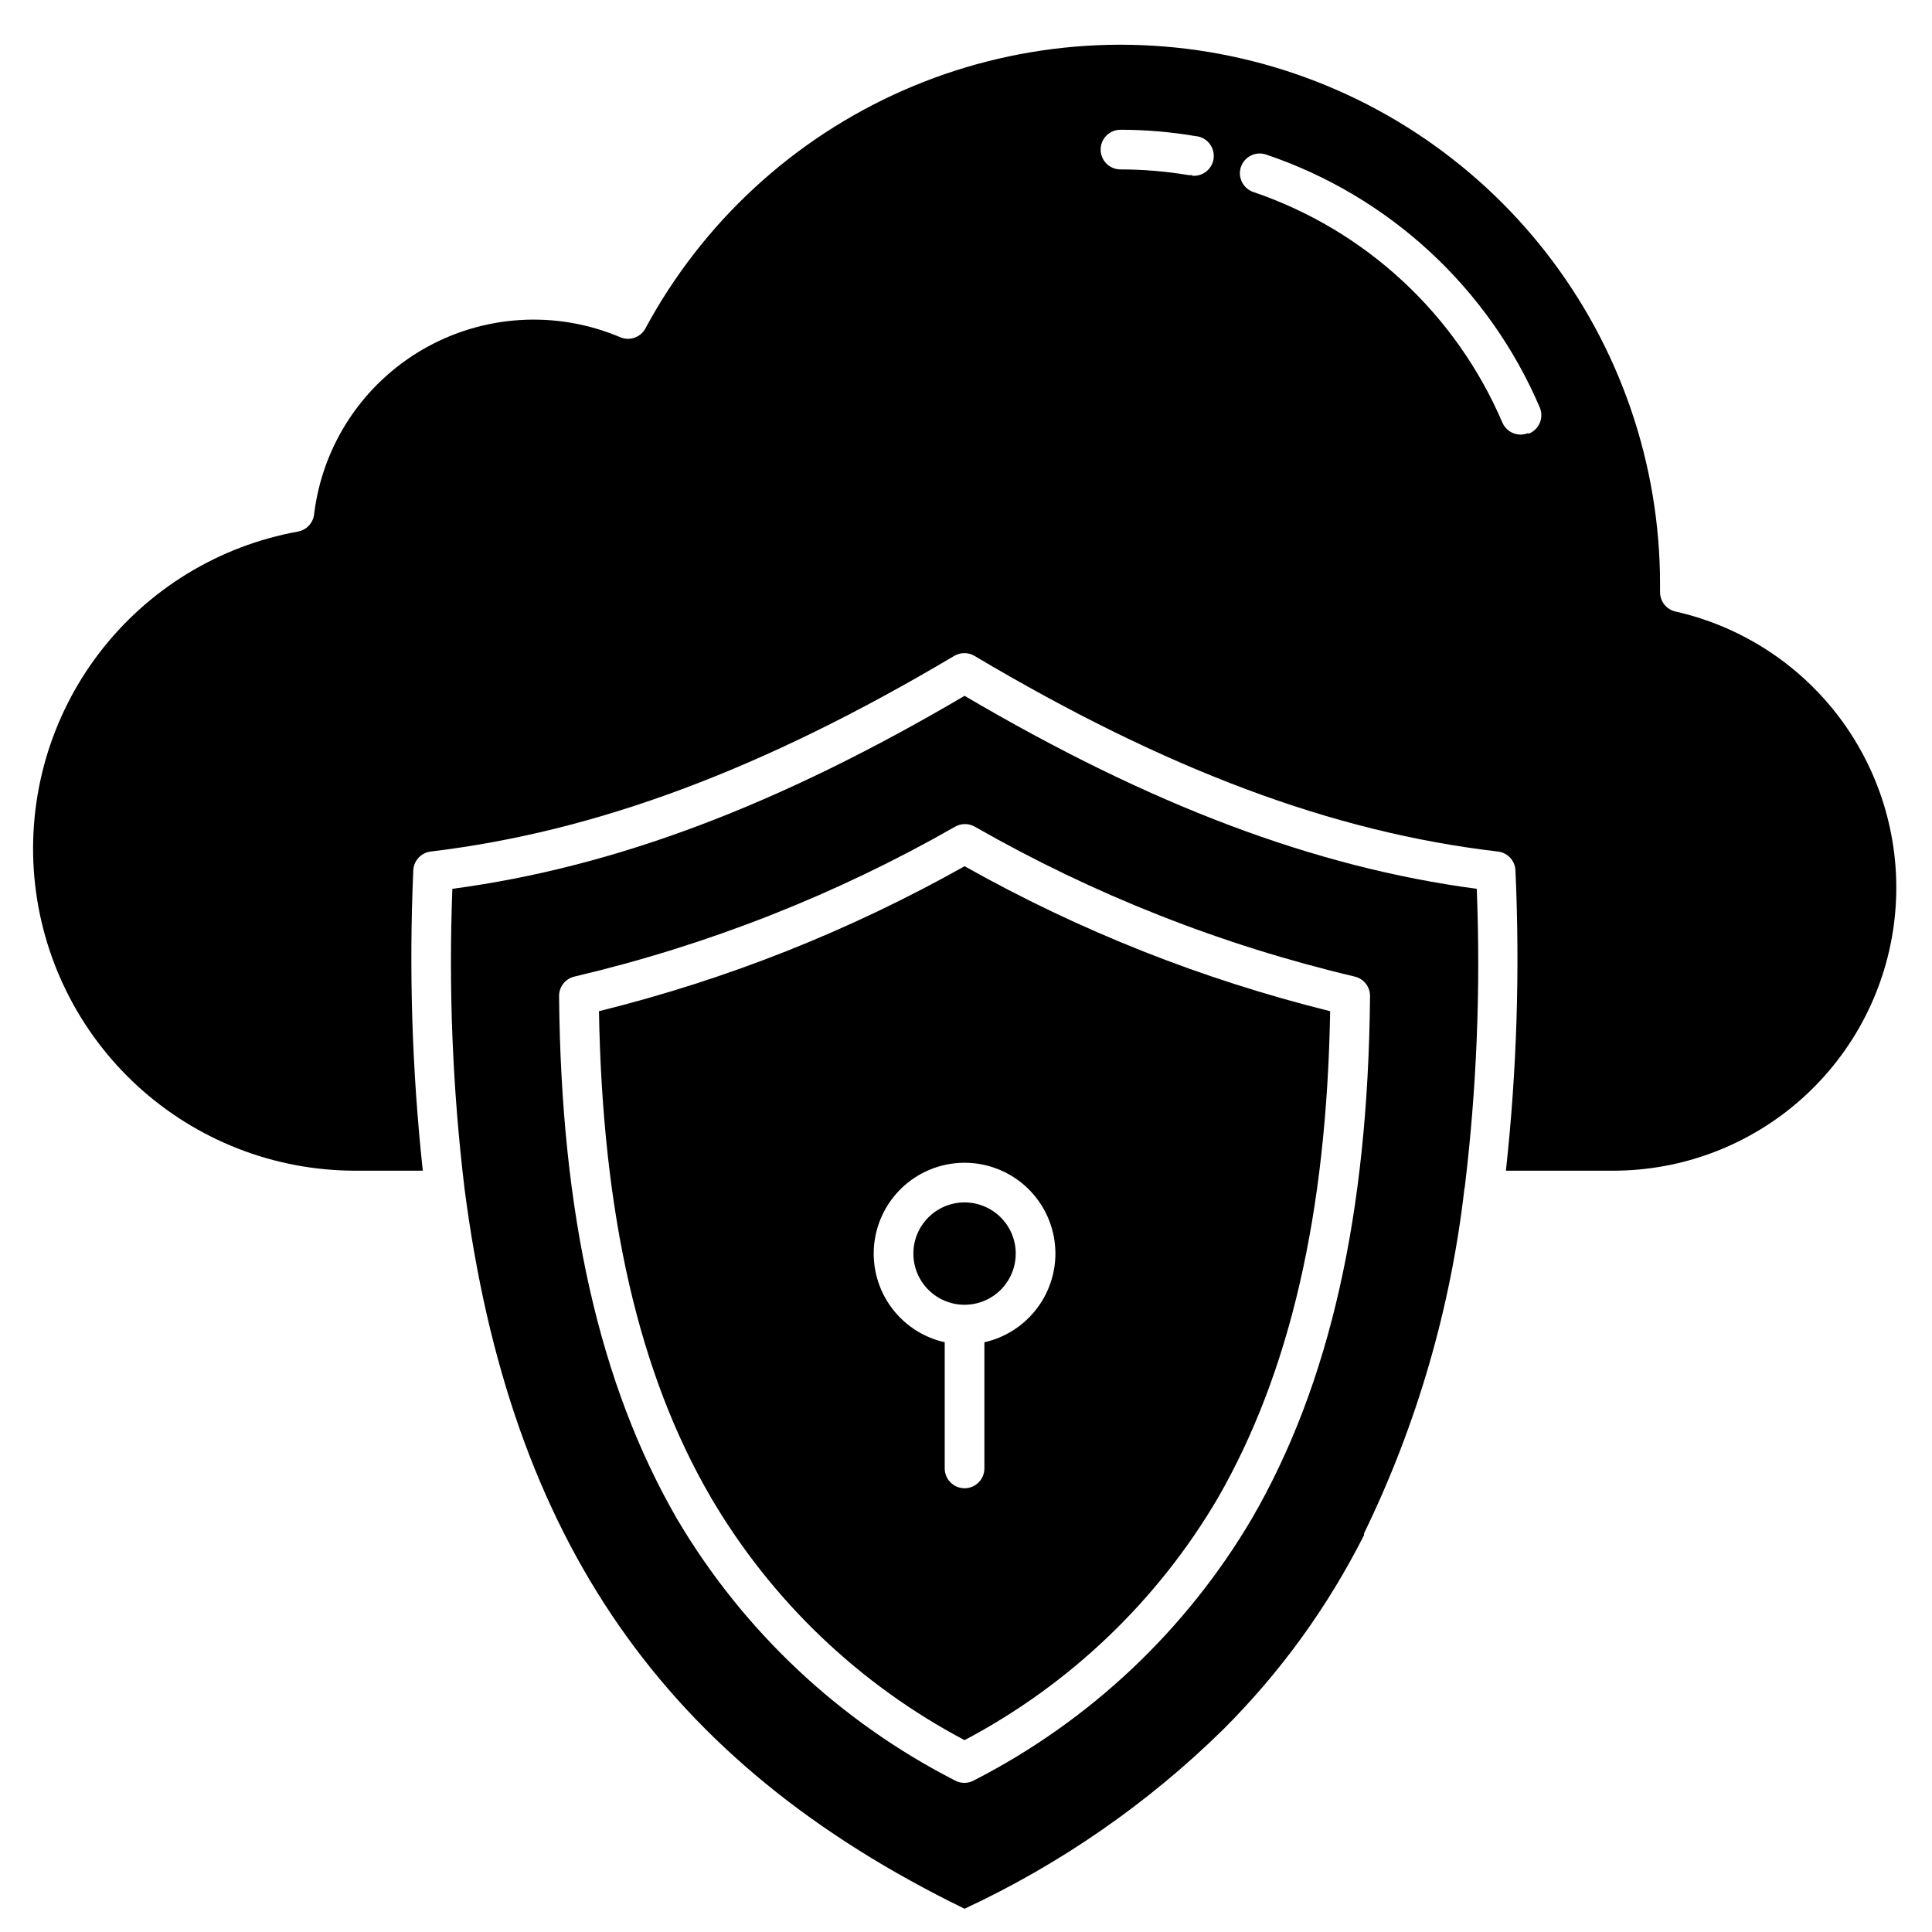 <svg xmlns="http://www.w3.org/2000/svg" xmlns:xlink="http://www.w3.org/1999/xlink" width="512" zoomAndPan="magnify" viewBox="0 0 384 384" height="512" preserveAspectRatio="xMidYMid meet" version="1.0"><defs><clipPath id="ad2a72d785"><path d="M 89 138 L 294 138 L 294 379.5 L 89 379.5 Z M 89 138 " clip-rule="nonzero"/></clipPath></defs><path fill="#000000" d="M 333.023 121.547 C 332.578 121.449 332.164 121.273 331.781 121.031 C 331.395 120.789 331.062 120.484 330.781 120.125 C 330.5 119.766 330.289 119.371 330.145 118.938 C 330.004 118.504 329.938 118.062 329.949 117.605 L 329.949 116.145 C 329.949 113.188 329.828 110.234 329.582 107.281 C 329.34 104.332 328.973 101.398 328.488 98.48 C 328 95.562 327.395 92.668 326.668 89.797 C 325.941 86.93 325.098 84.094 324.137 81.297 C 323.176 78.496 322.098 75.742 320.91 73.031 C 319.719 70.32 318.422 67.664 317.012 65.062 C 315.602 62.461 314.09 59.922 312.469 57.445 C 310.848 54.969 309.129 52.562 307.312 50.227 C 305.492 47.891 303.582 45.637 301.574 43.461 C 299.57 41.281 297.477 39.191 295.297 37.191 C 293.121 35.188 290.863 33.277 288.523 31.461 C 286.188 29.645 283.781 27.926 281.301 26.309 C 278.824 24.691 276.281 23.18 273.676 21.773 C 271.074 20.367 268.414 19.07 265.703 17.887 C 262.992 16.699 260.234 15.625 257.434 14.668 C 254.637 13.707 251.801 12.867 248.93 12.145 C 246.059 11.422 243.164 10.816 240.246 10.332 C 237.324 9.848 234.391 9.484 231.441 9.246 C 228.488 9.004 225.535 8.887 222.574 8.887 C 219.617 8.891 216.66 9.02 213.711 9.266 C 210.762 9.516 207.828 9.883 204.91 10.375 C 201.992 10.867 199.098 11.477 196.23 12.207 C 193.359 12.938 190.527 13.785 187.73 14.75 C 184.93 15.715 182.18 16.797 179.469 17.988 C 176.762 19.18 174.105 20.484 171.504 21.898 C 168.906 23.309 166.367 24.828 163.891 26.449 C 161.418 28.074 159.012 29.797 156.68 31.617 C 154.348 33.441 152.094 35.355 149.922 37.363 C 147.746 39.371 145.66 41.469 143.66 43.648 C 141.66 45.832 139.754 48.09 137.938 50.43 C 136.125 52.77 134.414 55.18 132.797 57.66 C 131.184 60.141 129.676 62.684 128.273 65.289 C 128.039 65.719 127.734 66.094 127.359 66.41 C 126.984 66.727 126.566 66.965 126.105 67.125 C 125.641 67.285 125.164 67.355 124.676 67.34 C 124.188 67.32 123.719 67.219 123.266 67.023 C 122.484 66.691 121.695 66.383 120.895 66.098 C 120.098 65.812 119.289 65.551 118.477 65.309 C 117.664 65.07 116.84 64.855 116.016 64.664 C 115.188 64.473 114.355 64.305 113.52 64.16 C 112.684 64.016 111.844 63.898 111 63.801 C 110.156 63.707 109.312 63.637 108.465 63.59 C 107.617 63.543 106.77 63.523 105.922 63.523 C 105.07 63.527 104.223 63.555 103.375 63.609 C 102.531 63.66 101.684 63.738 100.84 63.836 C 100 63.938 99.16 64.062 98.324 64.215 C 97.488 64.363 96.66 64.535 95.832 64.734 C 95.008 64.934 94.188 65.152 93.375 65.398 C 92.562 65.645 91.758 65.914 90.961 66.203 C 90.164 66.496 89.379 66.812 88.598 67.148 C 87.82 67.484 87.051 67.844 86.293 68.227 C 85.535 68.609 84.789 69.012 84.055 69.438 C 83.32 69.863 82.598 70.309 81.891 70.773 C 81.184 71.242 80.488 71.73 79.805 72.234 C 79.125 72.742 78.461 73.27 77.812 73.816 C 77.16 74.359 76.527 74.926 75.91 75.508 C 75.293 76.09 74.691 76.688 74.109 77.305 C 73.527 77.922 72.961 78.555 72.418 79.207 C 71.871 79.855 71.344 80.52 70.836 81.199 C 70.328 81.883 69.844 82.574 69.375 83.285 C 68.906 83.992 68.461 84.715 68.035 85.449 C 67.609 86.184 67.207 86.93 66.824 87.688 C 66.441 88.445 66.082 89.211 65.746 89.988 C 65.406 90.77 65.094 91.555 64.801 92.352 C 64.508 93.148 64.238 93.953 63.992 94.766 C 63.746 95.578 63.527 96.398 63.328 97.223 C 63.129 98.047 62.957 98.879 62.805 99.715 C 62.656 100.547 62.531 101.387 62.43 102.23 C 62.379 102.652 62.266 103.055 62.086 103.441 C 61.906 103.824 61.672 104.172 61.383 104.48 C 61.09 104.789 60.758 105.047 60.383 105.246 C 60.012 105.449 59.613 105.586 59.195 105.66 C 57.25 106.012 55.328 106.453 53.426 106.984 C 51.523 107.512 49.648 108.129 47.801 108.832 C 45.957 109.535 44.145 110.324 42.375 111.195 C 40.602 112.066 38.871 113.016 37.188 114.047 C 35.5 115.078 33.867 116.184 32.285 117.367 C 30.703 118.551 29.176 119.801 27.711 121.125 C 26.242 122.449 24.84 123.836 23.504 125.289 C 22.164 126.742 20.895 128.254 19.699 129.824 C 18.5 131.395 17.375 133.02 16.328 134.691 C 15.281 136.367 14.312 138.086 13.422 139.852 C 12.535 141.613 11.73 143.414 11.008 145.254 C 10.285 147.094 9.648 148.961 9.098 150.859 C 8.551 152.754 8.09 154.676 7.719 156.613 C 7.348 158.555 7.066 160.508 6.875 162.473 C 6.684 164.441 6.586 166.41 6.574 168.387 C 6.566 170.359 6.648 172.332 6.824 174.301 C 7 176.266 7.262 178.223 7.617 180.164 C 7.973 182.109 8.418 184.031 8.949 185.934 C 9.484 187.836 10.102 189.707 10.809 191.555 C 11.516 193.398 12.305 195.207 13.18 196.977 C 14.055 198.75 15.008 200.477 16.039 202.16 C 17.074 203.844 18.184 205.477 19.367 207.055 C 20.555 208.637 21.809 210.16 23.133 211.625 C 24.461 213.09 25.852 214.488 27.305 215.824 C 28.762 217.16 30.273 218.426 31.848 219.621 C 33.422 220.816 35.043 221.938 36.723 222.984 C 38.398 224.027 40.117 224.992 41.883 225.879 C 43.648 226.766 45.453 227.566 47.293 228.289 C 49.133 229.008 51 229.641 52.898 230.188 C 54.797 230.73 56.719 231.188 58.66 231.559 C 60.598 231.926 62.555 232.203 64.52 232.391 C 66.484 232.582 68.457 232.676 70.434 232.684 L 84.035 232.684 C 81.895 212.836 81.266 192.938 82.145 172.996 C 82.164 172.527 82.262 172.078 82.441 171.648 C 82.621 171.215 82.871 170.828 83.191 170.484 C 83.508 170.141 83.875 169.863 84.293 169.652 C 84.707 169.441 85.148 169.305 85.613 169.25 C 118.418 165.309 151.496 153.047 189.703 130.34 C 190.312 129.988 190.969 129.812 191.676 129.812 C 192.379 129.812 193.035 129.988 193.645 130.34 C 231.852 153.047 264.934 165.426 297.734 169.25 C 298.199 169.305 298.641 169.441 299.059 169.652 C 299.473 169.863 299.84 170.141 300.16 170.484 C 300.477 170.828 300.727 171.215 300.906 171.648 C 301.086 172.078 301.184 172.527 301.207 172.996 C 302.109 192.938 301.48 212.836 299.312 232.684 L 320.684 232.684 C 322.395 232.68 324.102 232.602 325.809 232.445 C 327.512 232.285 329.207 232.051 330.891 231.742 C 332.574 231.43 334.238 231.039 335.887 230.578 C 337.535 230.113 339.156 229.574 340.758 228.965 C 342.355 228.352 343.922 227.668 345.457 226.914 C 346.996 226.156 348.492 225.336 349.953 224.441 C 351.418 223.551 352.832 222.594 354.207 221.574 C 355.582 220.551 356.906 219.469 358.18 218.328 C 359.457 217.184 360.676 215.988 361.844 214.734 C 363.008 213.48 364.113 212.176 365.16 210.824 C 366.207 209.469 367.191 208.07 368.109 206.625 C 369.027 205.18 369.879 203.699 370.664 202.176 C 371.445 200.652 372.16 199.098 372.801 197.512 C 373.441 195.926 374.012 194.312 374.504 192.676 C 375 191.035 375.418 189.379 375.762 187.699 C 376.105 186.023 376.371 184.336 376.559 182.633 C 376.75 180.934 376.859 179.227 376.895 177.516 C 376.926 175.805 376.883 174.094 376.758 172.387 C 376.637 170.68 376.434 168.98 376.156 167.293 C 375.879 165.602 375.523 163.93 375.094 162.273 C 374.664 160.617 374.16 158.984 373.578 157.371 C 373 155.762 372.348 154.18 371.621 152.629 C 370.898 151.078 370.105 149.562 369.242 148.086 C 368.379 146.605 367.453 145.172 366.461 143.777 C 365.465 142.383 364.41 141.035 363.293 139.738 C 362.18 138.441 361.004 137.199 359.773 136.008 C 358.547 134.816 357.266 133.684 355.93 132.609 C 354.598 131.535 353.219 130.527 351.793 129.578 C 350.367 128.629 348.902 127.75 347.395 126.938 C 345.891 126.121 344.348 125.379 342.777 124.703 C 341.203 124.031 339.602 123.43 337.973 122.902 C 336.344 122.375 334.695 121.926 333.023 121.547 Z M 236.977 34.816 L 236.309 34.816 C 231.805 34.059 227.27 33.676 222.703 33.672 C 222.18 33.672 221.68 33.574 221.195 33.371 C 220.711 33.172 220.285 32.887 219.918 32.52 C 219.547 32.148 219.262 31.723 219.062 31.238 C 218.863 30.758 218.762 30.254 218.762 29.73 C 218.762 29.207 218.863 28.703 219.062 28.223 C 219.262 27.738 219.547 27.312 219.918 26.941 C 220.285 26.574 220.711 26.289 221.195 26.09 C 221.68 25.887 222.18 25.789 222.703 25.789 C 227.707 25.793 232.676 26.211 237.609 27.051 C 238.129 27.09 238.625 27.23 239.094 27.469 C 239.559 27.707 239.965 28.027 240.305 28.426 C 240.645 28.828 240.895 29.277 241.055 29.773 C 241.219 30.273 241.277 30.785 241.234 31.309 C 241.195 31.828 241.055 32.324 240.816 32.793 C 240.574 33.258 240.258 33.664 239.859 34.004 C 239.457 34.344 239.008 34.594 238.512 34.754 C 238.012 34.918 237.5 34.977 236.977 34.934 Z M 303.77 86.066 C 303.273 86.266 302.762 86.371 302.23 86.383 C 301.844 86.383 301.465 86.324 301.094 86.215 C 300.723 86.102 300.379 85.938 300.055 85.727 C 299.734 85.512 299.449 85.254 299.199 84.957 C 298.953 84.66 298.754 84.332 298.602 83.977 C 297.465 81.312 296.188 78.719 294.773 76.191 C 293.363 73.66 291.82 71.215 290.152 68.848 C 288.484 66.48 286.695 64.207 284.789 62.027 C 282.879 59.848 280.863 57.773 278.738 55.809 C 276.613 53.84 274.391 51.988 272.07 50.254 C 269.75 48.52 267.348 46.91 264.859 45.43 C 262.367 43.945 259.809 42.598 257.18 41.387 C 254.551 40.172 251.863 39.098 249.121 38.168 C 248.629 38 248.184 37.746 247.793 37.406 C 247.402 37.062 247.09 36.66 246.855 36.195 C 246.625 35.73 246.488 35.238 246.449 34.719 C 246.41 34.199 246.473 33.695 246.637 33.199 C 246.719 32.953 246.824 32.719 246.953 32.492 C 247.082 32.266 247.234 32.055 247.402 31.859 C 247.574 31.664 247.762 31.488 247.969 31.328 C 248.172 31.168 248.391 31.031 248.625 30.918 C 248.855 30.801 249.098 30.711 249.348 30.645 C 249.602 30.574 249.855 30.531 250.113 30.516 C 250.375 30.496 250.633 30.508 250.891 30.539 C 251.148 30.574 251.398 30.633 251.645 30.715 C 254.66 31.734 257.617 32.906 260.508 34.234 C 263.402 35.562 266.219 37.043 268.957 38.668 C 271.691 40.293 274.336 42.055 276.891 43.961 C 279.441 45.863 281.887 47.895 284.223 50.059 C 286.562 52.219 288.777 54.496 290.875 56.891 C 292.973 59.285 294.941 61.785 296.773 64.387 C 298.609 66.988 300.301 69.68 301.852 72.457 C 303.402 75.238 304.805 78.094 306.055 81.02 C 306.156 81.266 306.23 81.52 306.281 81.777 C 306.332 82.039 306.355 82.305 306.352 82.566 C 306.352 82.832 306.32 83.098 306.266 83.355 C 306.207 83.613 306.125 83.867 306.02 84.109 C 305.914 84.352 305.781 84.582 305.629 84.797 C 305.477 85.016 305.305 85.215 305.109 85.395 C 304.918 85.578 304.707 85.738 304.48 85.879 C 304.254 86.016 304.016 86.133 303.77 86.223 Z M 303.77 86.066 " fill-opacity="1" fill-rule="nonzero"/><path fill="#000000" d="M 119.047 200.984 C 119.758 241.395 126.934 273.09 141.402 297.809 C 144.387 302.879 147.703 307.719 151.355 312.328 C 155.008 316.941 158.961 321.277 163.215 325.34 C 167.469 329.402 171.98 333.152 176.754 336.59 C 181.527 340.027 186.512 343.121 191.715 345.867 C 196.914 343.121 201.902 340.027 206.676 336.59 C 211.449 333.152 215.961 329.402 220.215 325.34 C 224.469 321.277 228.418 316.941 232.074 312.328 C 235.727 307.719 239.043 302.879 242.023 297.809 C 256.336 272.934 263.672 241.395 264.379 200.984 C 238.859 194.652 214.637 185.047 191.715 172.168 C 168.789 185.047 144.57 194.652 119.047 200.984 Z M 209.773 249.281 C 209.762 250.293 209.672 251.297 209.492 252.297 C 209.316 253.293 209.059 254.27 208.715 255.223 C 208.375 256.176 207.957 257.098 207.461 257.98 C 206.965 258.863 206.398 259.699 205.762 260.488 C 205.129 261.277 204.43 262.008 203.672 262.68 C 202.91 263.352 202.102 263.957 201.242 264.492 C 200.383 265.027 199.484 265.488 198.547 265.871 C 197.609 266.258 196.645 266.559 195.656 266.785 L 195.656 291.855 C 195.656 292.379 195.555 292.883 195.355 293.367 C 195.156 293.848 194.871 294.273 194.5 294.645 C 194.133 295.016 193.707 295.297 193.223 295.5 C 192.738 295.699 192.238 295.801 191.715 295.801 C 191.191 295.801 190.688 295.699 190.203 295.5 C 189.723 295.297 189.297 295.016 188.926 294.645 C 188.555 294.273 188.27 293.848 188.07 293.367 C 187.871 292.883 187.77 292.379 187.77 291.855 L 187.77 266.785 C 186.668 266.535 185.594 266.188 184.555 265.738 C 183.516 265.293 182.527 264.75 181.594 264.117 C 180.656 263.48 179.785 262.766 178.984 261.969 C 178.18 261.172 177.457 260.305 176.82 259.371 C 176.18 258.438 175.633 257.453 175.176 256.418 C 174.723 255.383 174.367 254.312 174.113 253.207 C 173.863 252.105 173.715 250.988 173.668 249.859 C 173.625 248.727 173.688 247.602 173.855 246.484 C 174.023 245.367 174.293 244.273 174.668 243.203 C 175.043 242.137 175.512 241.113 176.078 240.133 C 176.645 239.152 177.297 238.234 178.035 237.375 C 178.773 236.52 179.586 235.738 180.469 235.035 C 181.355 234.328 182.301 233.715 183.301 233.188 C 184.301 232.66 185.344 232.23 186.426 231.898 C 187.508 231.566 188.609 231.34 189.734 231.215 C 190.859 231.094 191.988 231.074 193.113 231.16 C 194.242 231.25 195.355 231.441 196.445 231.738 C 197.539 232.035 198.594 232.43 199.609 232.926 C 200.629 233.418 201.59 234.004 202.5 234.68 C 203.406 235.355 204.242 236.109 205.008 236.945 C 205.773 237.777 206.457 238.672 207.055 239.637 C 207.648 240.598 208.152 241.605 208.559 242.66 C 208.969 243.715 209.273 244.801 209.477 245.914 C 209.68 247.027 209.777 248.148 209.773 249.281 Z M 209.773 249.281 " fill-opacity="1" fill-rule="nonzero"/><path fill="#000000" d="M 181.543 249.281 C 181.551 249.945 181.621 250.605 181.758 251.258 C 181.895 251.91 182.094 252.539 182.355 253.152 C 182.617 253.766 182.938 254.348 183.312 254.898 C 183.688 255.449 184.113 255.957 184.59 256.422 C 185.066 256.891 185.582 257.305 186.141 257.668 C 186.695 258.035 187.285 258.344 187.902 258.59 C 188.52 258.84 189.156 259.027 189.809 259.152 C 190.465 259.277 191.125 259.336 191.793 259.332 C 192.457 259.328 193.117 259.258 193.77 259.121 C 194.422 258.988 195.055 258.789 195.668 258.531 C 196.281 258.273 196.867 257.957 197.418 257.582 C 197.969 257.211 198.48 256.785 198.949 256.312 C 199.414 255.836 199.832 255.324 200.199 254.766 C 200.566 254.211 200.879 253.625 201.129 253.008 C 201.383 252.391 201.57 251.758 201.699 251.102 C 201.824 250.449 201.887 249.789 201.887 249.121 C 201.883 248.457 201.816 247.797 201.684 247.145 C 201.551 246.492 201.355 245.855 201.102 245.242 C 200.844 244.625 200.527 244.043 200.156 243.488 C 199.785 242.938 199.363 242.426 198.891 241.957 C 198.422 241.484 197.906 241.066 197.352 240.695 C 196.797 240.328 196.211 240.016 195.598 239.762 C 194.98 239.508 194.348 239.312 193.691 239.184 C 193.039 239.055 192.379 238.988 191.715 238.988 C 191.039 238.988 190.375 239.055 189.715 239.188 C 189.055 239.32 188.414 239.516 187.793 239.773 C 187.172 240.035 186.582 240.352 186.023 240.727 C 185.469 241.105 184.953 241.531 184.477 242.012 C 184.004 242.488 183.582 243.008 183.215 243.57 C 182.844 244.133 182.535 244.727 182.281 245.352 C 182.027 245.973 181.84 246.617 181.715 247.277 C 181.59 247.941 181.535 248.605 181.543 249.281 Z M 181.543 249.281 " fill-opacity="1" fill-rule="nonzero"/><g clip-path="url(#ad2a72d785)"><path fill="#000000" d="M 291.113 236.152 C 293.508 216.387 294.309 196.555 293.516 176.66 C 261.266 172.363 228.777 160.105 191.715 138.301 C 154.652 160.105 122.164 172.363 89.91 176.66 C 89.145 196.555 89.949 216.383 92.316 236.152 C 101.344 306.129 132.059 350.32 191.715 379.375 C 201.199 374.961 210.246 369.773 218.852 363.816 C 227.457 357.859 235.496 351.219 242.969 343.895 C 254.438 332.477 263.824 319.547 271.121 305.102 C 271.105 304.984 271.105 304.867 271.121 304.75 C 276.367 293.965 280.664 282.812 284.012 271.297 C 287.363 259.781 289.715 248.066 291.074 236.152 Z M 248.844 301.793 C 245.586 307.32 241.957 312.594 237.953 317.605 C 233.949 322.621 229.613 327.332 224.945 331.734 C 220.273 336.137 215.32 340.188 210.074 343.887 C 204.832 347.59 199.355 350.902 193.645 353.832 C 193.035 354.184 192.379 354.359 191.676 354.359 C 190.969 354.359 190.312 354.184 189.703 353.832 C 183.992 350.902 178.516 347.59 173.273 343.887 C 168.031 340.188 163.074 336.137 158.406 331.734 C 153.734 327.332 149.398 322.621 145.395 317.605 C 141.391 312.594 137.762 307.32 134.504 301.793 C 119.164 275.18 111.516 241.395 111.121 198.027 C 111.113 197.57 111.18 197.125 111.324 196.688 C 111.473 196.254 111.688 195.855 111.969 195.496 C 112.254 195.137 112.59 194.836 112.98 194.594 C 113.371 194.352 113.789 194.184 114.238 194.086 C 127.484 190.965 140.438 186.914 153.102 181.926 C 165.766 176.938 178.004 171.07 189.82 164.32 C 190.43 163.969 191.09 163.793 191.793 163.793 C 192.496 163.793 193.152 163.969 193.766 164.32 C 205.559 171.062 217.77 176.93 230.406 181.914 C 243.043 186.902 255.969 190.957 269.191 194.086 C 269.637 194.184 270.059 194.352 270.445 194.594 C 270.836 194.836 271.172 195.137 271.457 195.496 C 271.742 195.855 271.957 196.254 272.102 196.688 C 272.246 197.125 272.316 197.57 272.305 198.027 C 271.91 241.395 264.262 275.18 248.844 301.793 Z M 248.844 301.793 " fill-opacity="1" fill-rule="nonzero"/></g></svg>